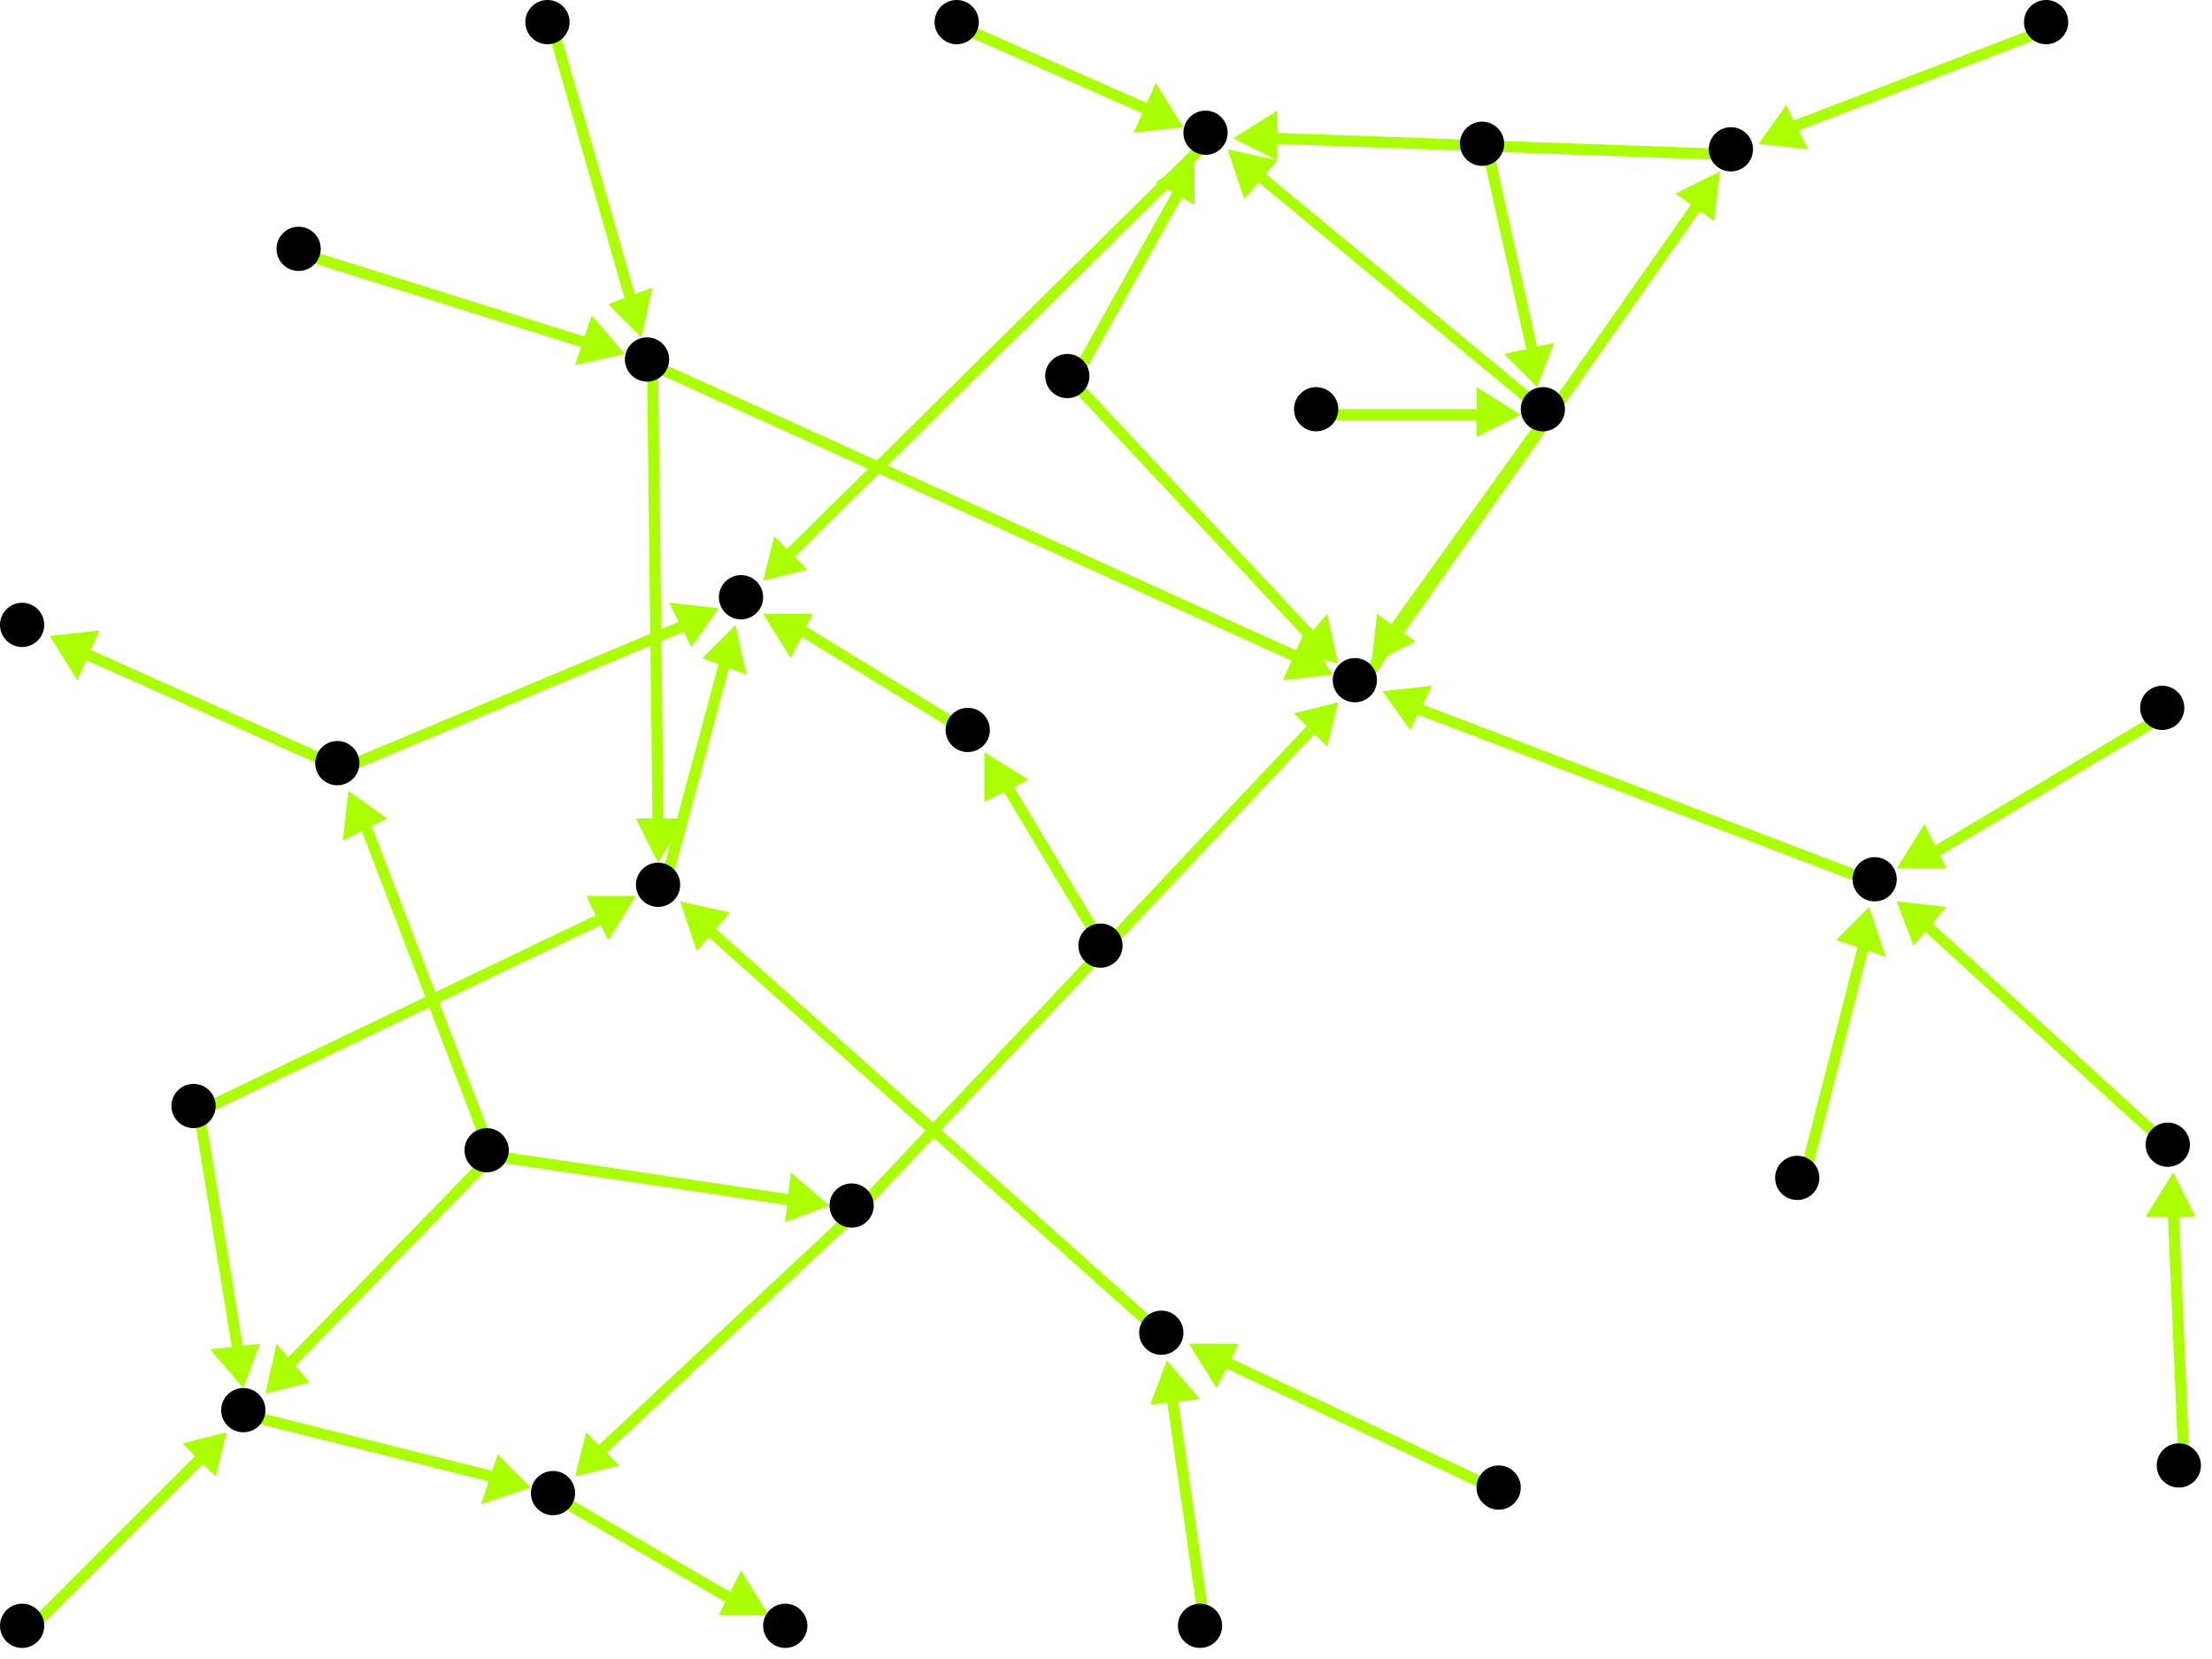 <?xml version="1.0" encoding="utf-8"?>
<!-- Created with Hypercube (http://tumic.wz.cz/hypercube) -->

<svg width="400" height="300" viewBox="0 0 400 300" xmlns="http://www.w3.org/2000/svg" baseProfile="tiny">

<g font-family="Helvetica" font-weight="normal">

<g>
	<polygon points="41,259 39,267 33,261" fill="#aaff00"/>
	<line x1="5" y1="295" x2="36" y2="264" stroke="#aaff00" stroke-width="2"/>
</g>
<g>
	<polygon points="96,269 87,272 90,263" fill="#aaff00"/>
	<line x1="45" y1="256" x2="89" y2="267" stroke="#aaff00" stroke-width="2"/>
</g>
<g>
	<polygon points="139,292 130,292 134,284" fill="#aaff00"/>
	<line x1="101" y1="271" x2="132" y2="289" stroke="#aaff00" stroke-width="2"/>
</g>
<g>
	<polygon points="104,267 106,259 112,265" fill="#aaff00"/>
	<line x1="155" y1="219" x2="109" y2="262" stroke="#aaff00" stroke-width="2"/>
</g>
<g>
	<polygon points="242,127 240,135 234,129" fill="#aaff00"/>
	<line x1="155" y1="219" x2="237" y2="132" stroke="#aaff00" stroke-width="2"/>
</g>
<g>
	<polygon points="311,31 310,40 303,35" fill="#aaff00"/>
	<line x1="246" y1="124" x2="307" y2="37" stroke="#aaff00" stroke-width="2"/>
</g>
<g>
	<polygon points="223,25 231,20 231,29" fill="#aaff00"/>
	<line x1="314" y1="28" x2="230" y2="25" stroke="#aaff00" stroke-width="2"/>
</g>
<g>
	<polygon points="138,105 140,97 146,103" fill="#aaff00"/>
	<line x1="219" y1="25" x2="143" y2="100" stroke="#aaff00" stroke-width="2"/>
</g>
<g>
	<polygon points="130,110 125,117 121,109" fill="#aaff00"/>
	<line x1="62" y1="139" x2="124" y2="113" stroke="#aaff00" stroke-width="2"/>
</g>
<g>
	<polygon points="9,115 18,114 14,123" fill="#aaff00"/>
	<line x1="62" y1="139" x2="15" y2="118" stroke="#aaff00" stroke-width="2"/>
</g>
<g>
	<polygon points="48,252 50,243 56,250" fill="#aaff00"/>
	<line x1="89" y1="209" x2="52" y2="247" stroke="#aaff00" stroke-width="2"/>
</g>
<g>
	<polygon points="150,218 142,221 143,212" fill="#aaff00"/>
	<line x1="89" y1="209" x2="143" y2="217" stroke="#aaff00" stroke-width="2"/>
</g>
<g>
	<polygon points="63,143 70,148 62,152" fill="#aaff00"/>
	<line x1="89" y1="209" x2="66" y2="149" stroke="#aaff00" stroke-width="2"/>
</g>
<g>
	<polygon points="133,113 135,122 127,119" fill="#aaff00"/>
	<line x1="120" y1="161" x2="131" y2="120" stroke="#aaff00" stroke-width="2"/>
</g>
<g>
	<polygon points="44,251 38,244 47,243" fill="#aaff00"/>
	<line x1="36" y1="201" x2="43" y2="244" stroke="#aaff00" stroke-width="2"/>
</g>
<g>
	<polygon points="115,162 110,170 106,162" fill="#aaff00"/>
	<line x1="36" y1="201" x2="109" y2="166" stroke="#aaff00" stroke-width="2"/>
</g>
<g>
	<polygon points="123,163 132,165 126,172" fill="#aaff00"/>
	<line x1="211" y1="242" x2="128" y2="168" stroke="#aaff00" stroke-width="2"/>
</g>
<g>
	<polygon points="211,246 217,253 208,254" fill="#aaff00"/>
	<line x1="218" y1="295" x2="212" y2="253" stroke="#aaff00" stroke-width="2"/>
</g>
<g>
	<polygon points="215,243 224,243 220,251" fill="#aaff00"/>
	<line x1="272" y1="270" x2="221" y2="246" stroke="#aaff00" stroke-width="2"/>
</g>
<g>
	<polygon points="241,122 232,123 236,114" fill="#aaff00"/>
	<line x1="118" y1="66" x2="235" y2="119" stroke="#aaff00" stroke-width="2"/>
</g>
<g>
	<polygon points="119,156 115,148 124,148" fill="#aaff00"/>
	<line x1="118" y1="66" x2="119" y2="149" stroke="#aaff00" stroke-width="2"/>
</g>
<g>
	<polygon points="113,64 104,66 107,57" fill="#aaff00"/>
	<line x1="55" y1="46" x2="106" y2="62" stroke="#aaff00" stroke-width="2"/>
</g>
<g>
	<polygon points="116,61 110,55 118,52" fill="#aaff00"/>
	<line x1="100" y1="5" x2="114" y2="54" stroke="#aaff00" stroke-width="2"/>
</g>
<g>
	<polygon points="138,111 147,111 143,119" fill="#aaff00"/>
	<line x1="176" y1="133" x2="145" y2="114" stroke="#aaff00" stroke-width="2"/>
</g>
<g>
	<polygon points="178,136 186,141 178,145" fill="#aaff00"/>
	<line x1="200" y1="172" x2="182" y2="142" stroke="#aaff00" stroke-width="2"/>
</g>
<g>
	<polygon points="214,23 205,24 209,15" fill="#aaff00"/>
	<line x1="174" y1="5" x2="208" y2="20" stroke="#aaff00" stroke-width="2"/>
</g>
<g>
	<polygon points="242,120 234,118 240,111" fill="#aaff00"/>
	<line x1="194" y1="69" x2="237" y2="115" stroke="#aaff00" stroke-width="2"/>
</g>
<g>
	<polygon points="216,28 216,37 209,33" fill="#aaff00"/>
	<line x1="194" y1="69" x2="213" y2="35" stroke="#aaff00" stroke-width="2"/>
</g>
<g>
	<polygon points="248,120 249,111 256,116" fill="#aaff00"/>
	<line x1="280" y1="75" x2="252" y2="114" stroke="#aaff00" stroke-width="2"/>
</g>
<g>
	<polygon points="222,27 231,29 225,36" fill="#aaff00"/>
	<line x1="280" y1="75" x2="228" y2="32" stroke="#aaff00" stroke-width="2"/>
</g>
<g>
	<polygon points="275,75 267,79 267,70" fill="#aaff00"/>
	<line x1="239" y1="75" x2="268" y2="75" stroke="#aaff00" stroke-width="2"/>
</g>
<g>
	<polygon points="278,70 272,64 281,62" fill="#aaff00"/>
	<line x1="269" y1="27" x2="277" y2="63" stroke="#aaff00" stroke-width="2"/>
</g>
<g>
	<polygon points="318,26 323,19 327,27" fill="#aaff00"/>
	<line x1="371" y1="5" x2="324" y2="23" stroke="#aaff00" stroke-width="2"/>
</g>
<g>
	<polygon points="250,125 259,124 255,132" fill="#aaff00"/>
	<line x1="340" y1="160" x2="256" y2="128" stroke="#aaff00" stroke-width="2"/>
</g>
<g>
	<polygon points="343,163 352,164 346,171" fill="#aaff00"/>
	<line x1="393" y1="208" x2="348" y2="167" stroke="#aaff00" stroke-width="2"/>
</g>
<g>
	<polygon points="393,212 397,220 388,220" fill="#aaff00"/>
	<line x1="395" y1="266" x2="393" y2="219" stroke="#aaff00" stroke-width="2"/>
</g>
<g>
	<polygon points="343,157 348,149 352,157" fill="#aaff00"/>
	<line x1="392" y1="129" x2="350" y2="154" stroke="#aaff00" stroke-width="2"/>
</g>
<g>
	<polygon points="338,164 341,173 332,170" fill="#aaff00"/>
	<line x1="326" y1="214" x2="337" y2="171" stroke="#aaff00" stroke-width="2"/>
</g>

<g fill="#000000">
	<circle cx="4" cy="294" r="4"/>
</g>
<g fill="#000000">
	<circle cx="44" cy="255" r="4"/>
</g>
<g fill="#000000">
	<circle cx="100" cy="270" r="4"/>
</g>
<g fill="#000000">
	<circle cx="142" cy="294" r="4"/>
</g>
<g fill="#000000">
	<circle cx="88" cy="208" r="4"/>
</g>
<g fill="#000000">
	<circle cx="154" cy="218" r="4"/>
</g>
<g fill="#000000">
	<circle cx="61" cy="138" r="4"/>
</g>
<g fill="#000000">
	<circle cx="245" cy="123" r="4"/>
</g>
<g fill="#000000">
	<circle cx="35" cy="200" r="4"/>
</g>
<g fill="#000000">
	<circle cx="119" cy="160" r="4"/>
</g>
<g fill="#000000">
	<circle cx="199" cy="171" r="4"/>
</g>
<g fill="#000000">
	<circle cx="175" cy="132" r="4"/>
</g>
<g fill="#000000">
	<circle cx="134" cy="108" r="4"/>
</g>
<g fill="#000000">
	<circle cx="4" cy="113" r="4"/>
</g>
<g fill="#000000">
	<circle cx="217" cy="294" r="4"/>
</g>
<g fill="#000000">
	<circle cx="210" cy="241" r="4"/>
</g>
<g fill="#000000">
	<circle cx="54" cy="45" r="4"/>
</g>
<g fill="#000000">
	<circle cx="117" cy="65" r="4"/>
</g>
<g fill="#000000">
	<circle cx="271" cy="269" r="4"/>
</g>
<g fill="#000000">
	<circle cx="173" cy="4" r="4"/>
</g>
<g fill="#000000">
	<circle cx="218" cy="24" r="4"/>
</g>
<g fill="#000000">
	<circle cx="99" cy="4" r="4"/>
</g>
<g fill="#000000">
	<circle cx="313" cy="27" r="4"/>
</g>
<g fill="#000000">
	<circle cx="394" cy="265" r="4"/>
</g>
<g fill="#000000">
	<circle cx="392" cy="207" r="4"/>
</g>
<g fill="#000000">
	<circle cx="339" cy="159" r="4"/>
</g>
<g fill="#000000">
	<circle cx="391" cy="128" r="4"/>
</g>
<g fill="#000000">
	<circle cx="325" cy="213" r="4"/>
</g>
<g fill="#000000">
	<circle cx="193" cy="68" r="4"/>
</g>
<g fill="#000000">
	<circle cx="238" cy="74" r="4"/>
</g>
<g fill="#000000">
	<circle cx="279" cy="74" r="4"/>
</g>
<g fill="#000000">
	<circle cx="268" cy="26" r="4"/>
</g>
<g fill="#000000">
	<circle cx="370" cy="4" r="4"/>
</g>

</g>

</svg>

